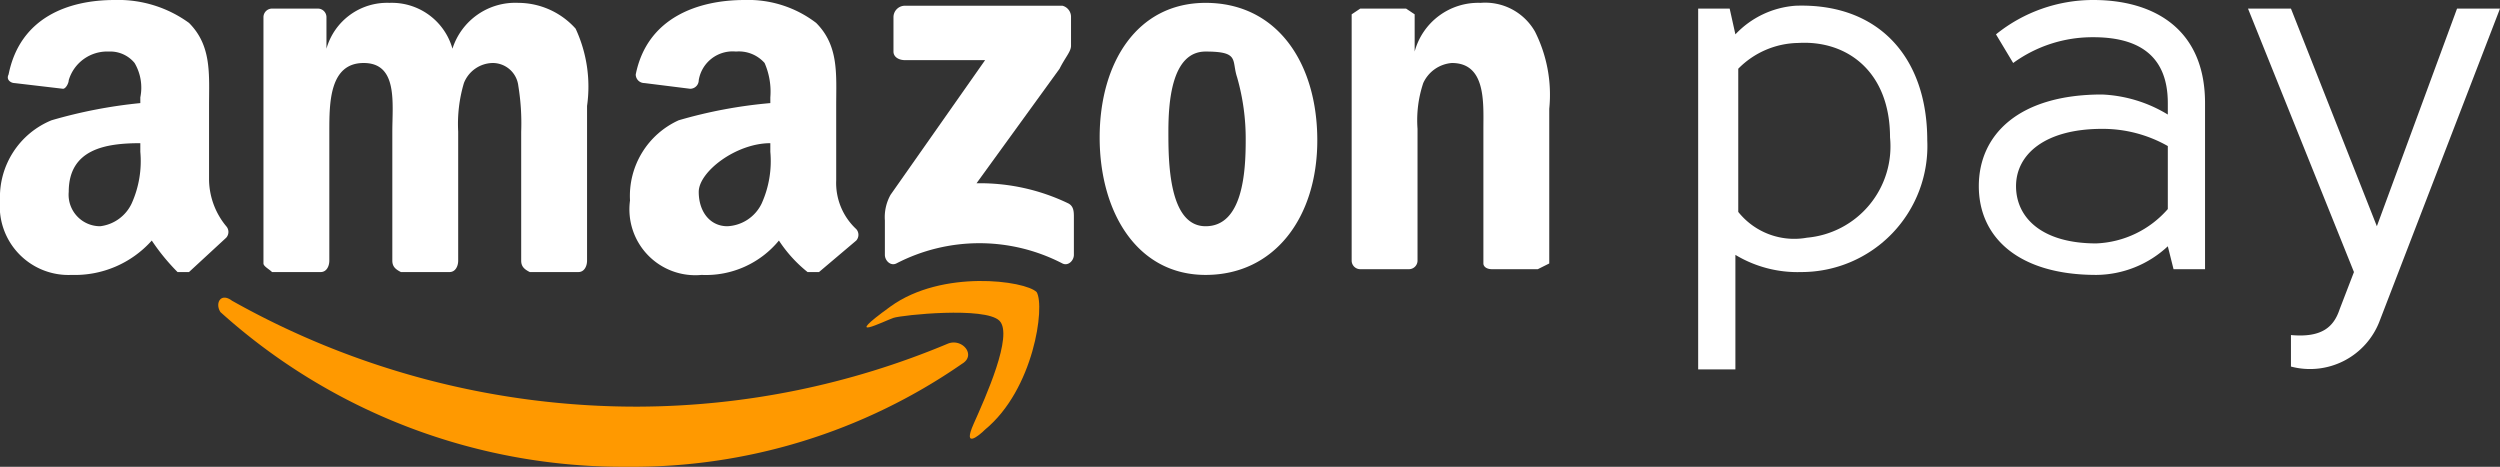 <svg id="Ebene_1" data-name="Ebene 1" xmlns="http://www.w3.org/2000/svg" viewBox="0 0 87.3 16.3">
  <rect x="0" y="0" width="87.3" height="16.3" fill="#333333" stroke="none"/>
  <defs>
    <style>
      .cls-1 {
        fill: #fff;
      }

      .cls-2 {
        fill: #f90;
      }
    </style>
  </defs>
  <title>mgc_icons</title>
  <path class="cls-1" d="M37.3,7.1a7.1,7.1,0,0,0-3.2-.7l2.9-4c.2-.4.4-.6.4-.8V.6a.4.4,0,0,0-.3-.4H31.6a.4.4,0,0,0-.4.4V1.8c0,.2.2.3.4.3h2.8L31.1,6.8a1.6,1.6,0,0,0-.2.9V8.9c0,.2.2.4.4.3a6.3,6.3,0,0,1,5.8,0c.2.1.4-.1.4-.3V7.6C37.5,7.4,37.5,7.2,37.3,7.1Z"/>
  <path class="cls-1" d="M18.1.1a2.3,2.3,0,0,0-2.3,1.6A2.2,2.2,0,0,0,13.6.1a2.2,2.2,0,0,0-2.2,1.6h0V.6a.3.3,0,0,0-.3-.3H9.5a.3.3,0,0,0-.3.3V9.2c0,.1.2.2.3.3h1.7c.2,0,.3-.2.3-.4V4.6c0-1,0-2.4,1.2-2.4s1,1.4,1,2.4V9.1c0,.2.1.3.3.4h1.7c.2,0,.3-.2.3-.4V4.6a5,5,0,0,1,.2-1.7,1.1,1.1,0,0,1,1-.7.9.9,0,0,1,.9.8,8.1,8.1,0,0,1,.1,1.6V9.1c0,.2.1.3.3.4h1.7c.2,0,.3-.2.3-.4V3.7A4.8,4.8,0,0,0,20.1,1,2.7,2.7,0,0,0,18.1.1Z"/>
  <path class="cls-1" d="M53.6,1.1a2,2,0,0,0-1.9-1,2.3,2.3,0,0,0-2.3,1.7h0V.5L49.1.3H47.5l-.3.2V9.1a.3.3,0,0,0,.3.3h1.7a.3.3,0,0,0,.3-.3V4.5a4.1,4.1,0,0,1,.2-1.6,1.2,1.2,0,0,1,1-.7c1.2,0,1.1,1.4,1.1,2.3V9.2c0,.1.1.2.3.2h1.6l.4-.2V3.8A4.9,4.9,0,0,0,53.6,1.1Z"/>
  <path class="cls-1" d="M26.6,7.1a1.4,1.4,0,0,1-1.2.8c-.6,0-1-.5-1-1.2S25.7,5,26.9,5v.3A3.6,3.6,0,0,1,26.6,7.1Zm2.6-.8V3.7c0-1.1.1-2.1-.7-2.9A3.9,3.9,0,0,0,26,0c-1.6,0-3.4.6-3.8,2.6a.3.3,0,0,0,.3.3l1.6.2a.3.3,0,0,0,.3-.3,1.2,1.2,0,0,1,1.3-1,1.2,1.2,0,0,1,1,.4,2.5,2.5,0,0,1,.2,1.2v.2a16.5,16.5,0,0,0-3.2.6A2.9,2.9,0,0,0,22,7a2.3,2.3,0,0,0,2.5,2.6,3.3,3.3,0,0,0,2.7-1.2,4.7,4.7,0,0,0,1,1.1h.4l1.3-1.1a.3.3,0,0,0,0-.4A2.2,2.2,0,0,1,29.2,6.3Z"/>
  <path class="cls-1" d="M4.6,7.1a1.4,1.4,0,0,1-1.1.8A1.1,1.1,0,0,1,2.4,6.7C2.4,5.2,3.7,5,4.9,5v.3A3.6,3.6,0,0,1,4.6,7.1Zm2.7-.8V3.7c0-1.1.1-2.1-.7-2.9A4.2,4.2,0,0,0,4,0C2.4,0,.7.6.3,2.6c-.1.2.1.3.2.3l1.7.2c.1,0,.2-.2.2-.3a1.4,1.4,0,0,1,1.4-1,1.1,1.1,0,0,1,.9.4,1.7,1.7,0,0,1,.2,1.2v.2a17,17,0,0,0-3.1.6A2.9,2.9,0,0,0,0,7,2.4,2.4,0,0,0,2.5,9.6,3.6,3.6,0,0,0,5.3,8.4a7.3,7.3,0,0,0,.9,1.1h.4L7.9,8.3a.3.3,0,0,0,0-.4A2.6,2.6,0,0,1,7.3,6.3Z"/>
  <path class="cls-2" d="M33.1,12a28.2,28.2,0,0,1-10.8,2.2A28.8,28.8,0,0,1,8.1,10.5c-.4-.3-.6.1-.4.4a21,21,0,0,0,14.2,5.4,20.2,20.2,0,0,0,11.7-3.6C34.1,12.4,33.6,11.8,33.1,12Z"/>
  <path class="cls-2" d="M36.2,10.2c-.4-.4-3.3-.8-5.1.5s-.2.5.1.4,3.2-.4,3.7.1-.5,2.7-.9,3.6.2.4.4.2C36.1,13.6,36.5,10.7,36.2,10.2Z"/>
  <path class="cls-1" d="M63.1,8.3a2.5,2.5,0,0,1-2.4-.9v-5a3,3,0,0,1,2.1-.9c1.7-.1,3.2,1,3.2,3.3A3.2,3.2,0,0,1,63.1,8.3ZM62.7.2a3.2,3.2,0,0,0-2.1,1L60.4.3H59.3V12.9h1.3v-4a4.2,4.2,0,0,0,2.3.6,4.4,4.4,0,0,0,4.4-4.6C67.3,2,65.6.1,62.7.2Z"/>
  <path class="cls-1" d="M75.7,7.3a3.5,3.5,0,0,1-2.5,1.2c-1.9,0-2.8-.9-2.8-2s1-2,3-2a4.6,4.6,0,0,1,2.3.6ZM73.1,0a5.4,5.4,0,0,0-3.4,1.2l.6,1a4.7,4.7,0,0,1,2.8-.9c1.4,0,2.6.5,2.6,2.3V4a4.8,4.8,0,0,0-2.3-.7c-2.9,0-4.3,1.4-4.3,3.2s1.4,3.1,4.1,3.1a3.7,3.7,0,0,0,2.5-1l.2.8H77V3.6C77,1,75.2,0,73.1,0Z"/>
  <path class="cls-1" d="M85.8.3,83,7.9,80,.3H78.5l3.7,9.2-.5,1.3c-.2.6-.6,1-1.7.9v1.1a2.6,2.6,0,0,0,3.1-1.6L87.3.3Z"/>
  <path class="cls-1" d="M42.1,7.9c-1.3,0-1.3-2.3-1.3-3.3s.1-2.8,1.3-2.8.9.3,1.1.9a7.8,7.8,0,0,1,.3,2.2C43.5,6,43.4,7.9,42.1,7.9Zm0-7.8c-2.4,0-3.7,2.1-3.7,4.7s1.3,4.8,3.7,4.8S46,7.6,46,4.9,44.6.1,42.1.1Z"/>
</svg>
